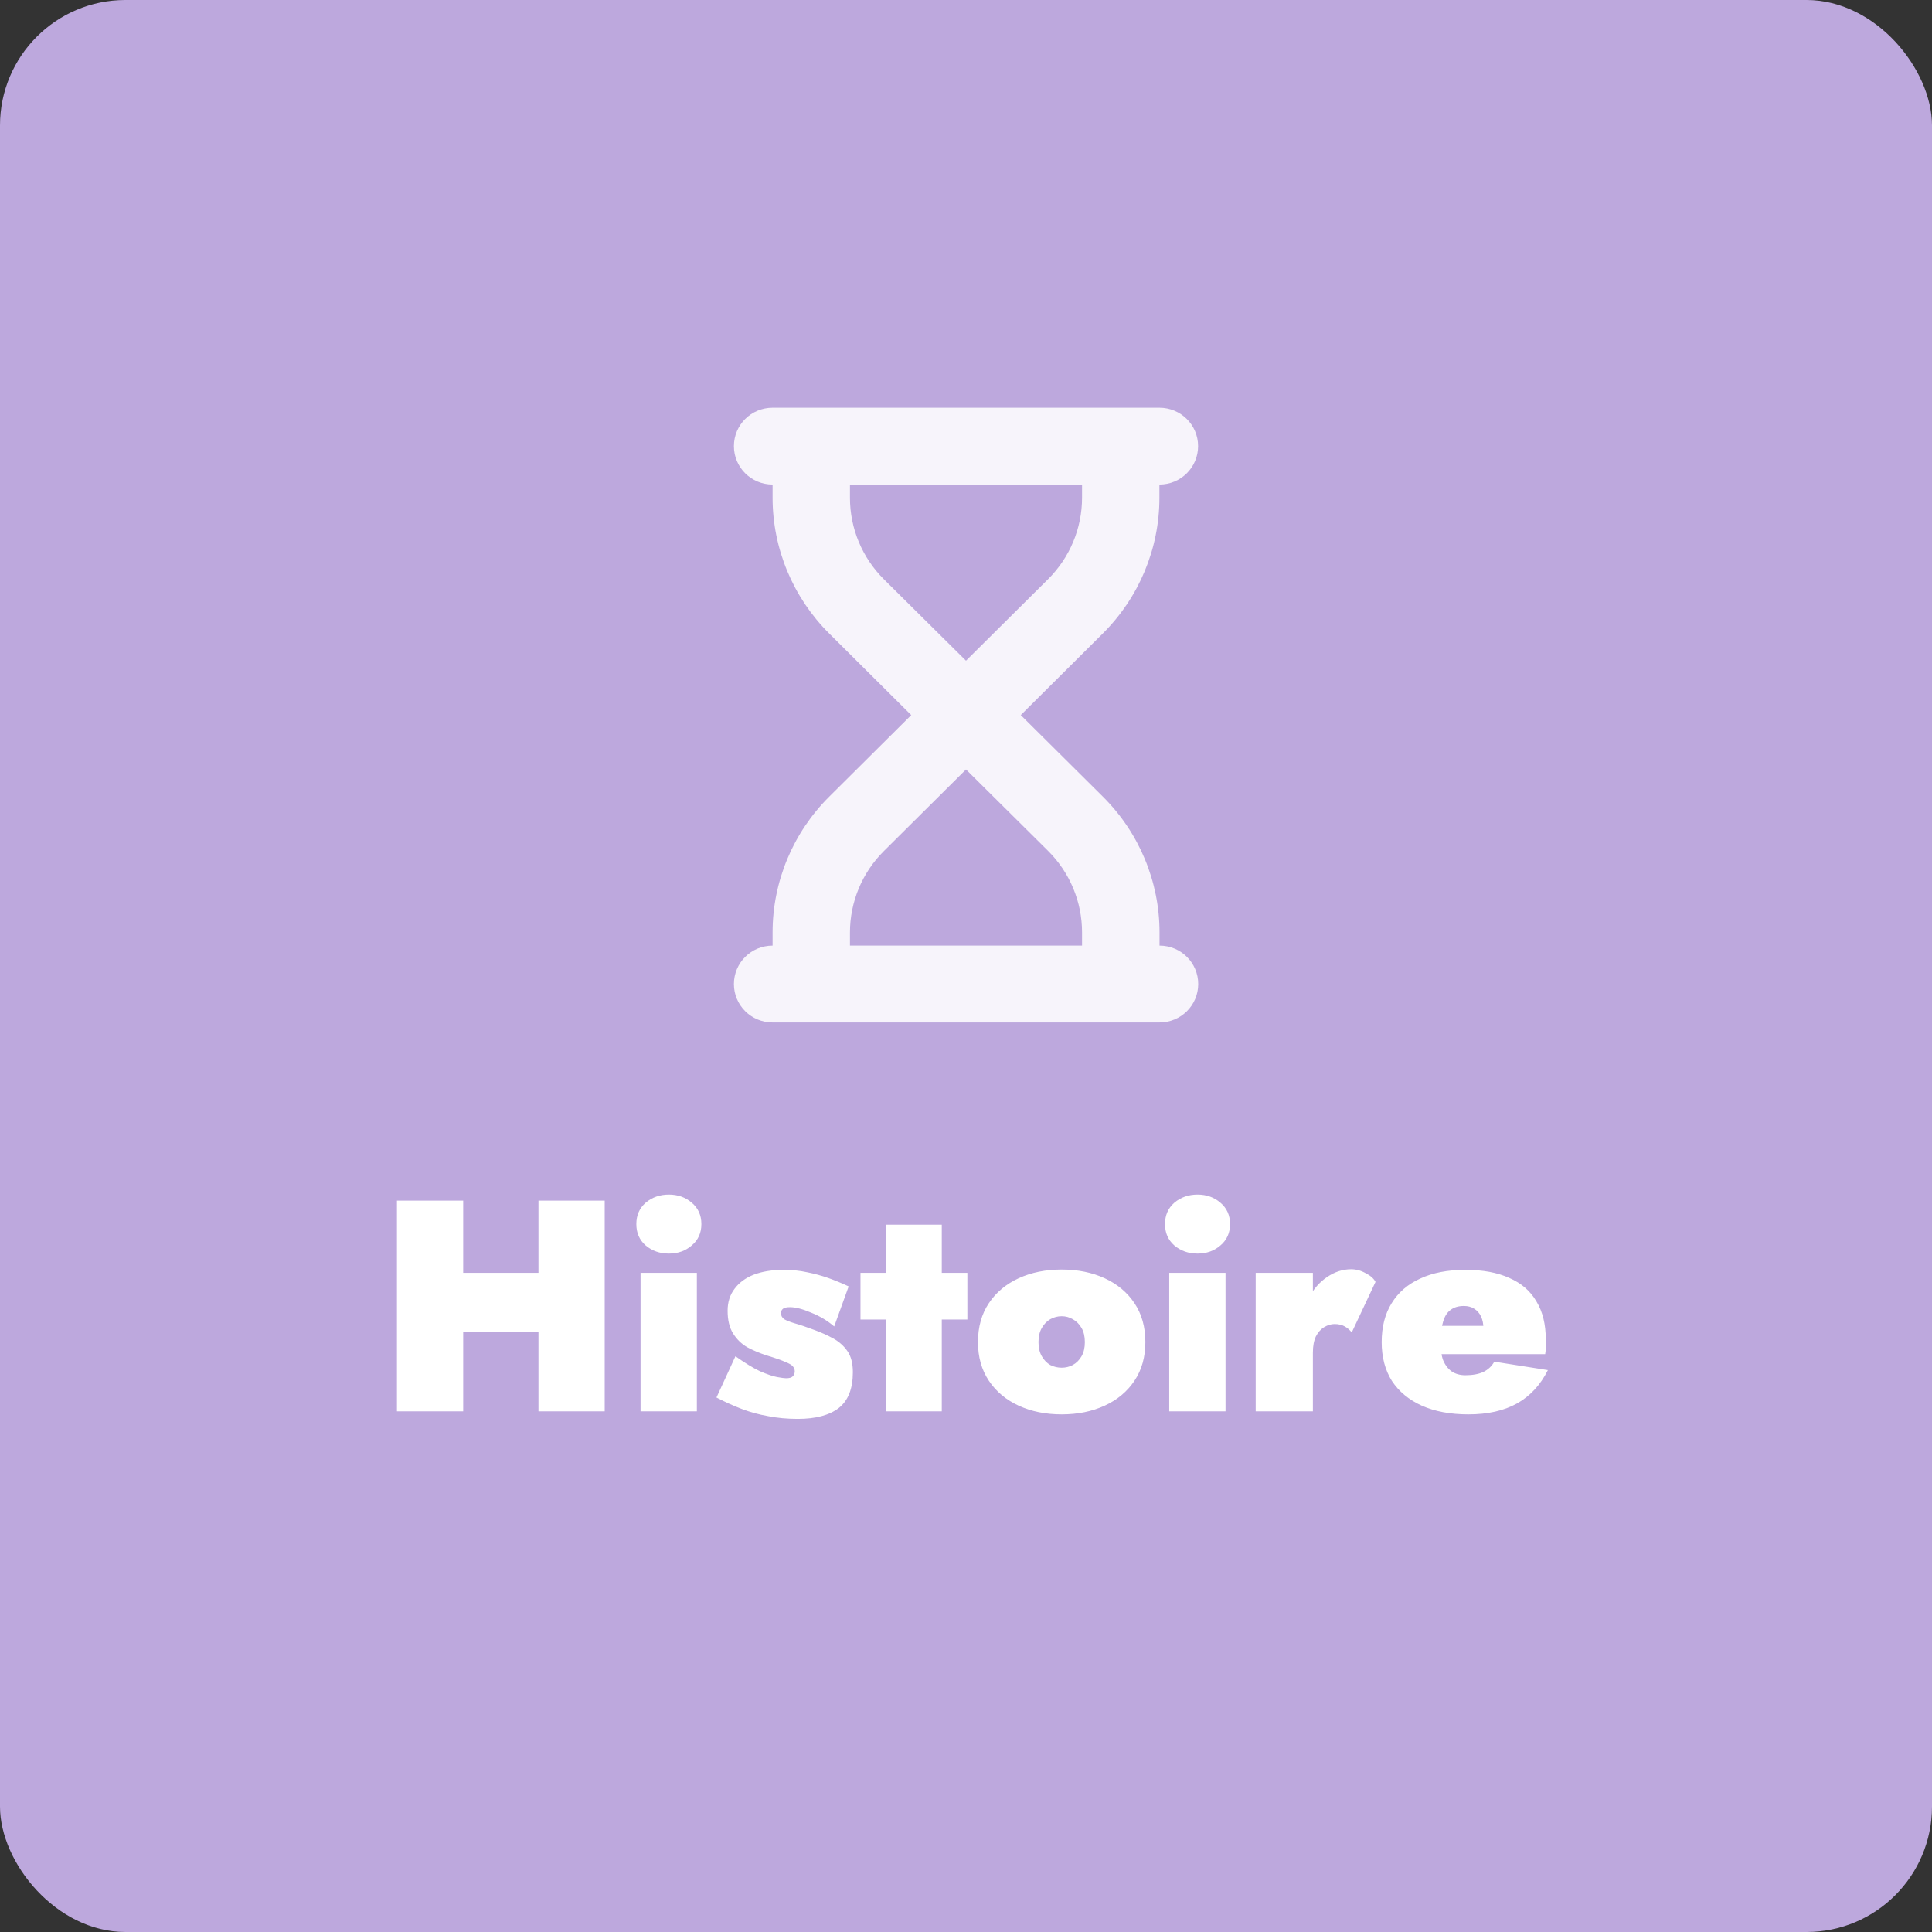 <svg width="154" height="154" viewBox="0 0 154 154" fill="none" xmlns="http://www.w3.org/2000/svg">
<rect x="0" y="0" width="154" height="154" fill="#333333" stroke="none"/>
<rect width="154" height="154" rx="10" fill="#BDA8DD"/>
<g clip-path="url(#clip0_1252_2018)">
<path d="M58.5 35.562C58.5 33.869 59.878 32.5 61.583 32.5H64.667H89.333H92.417C94.122 32.5 95.5 33.869 95.5 35.562C95.5 37.256 94.122 38.625 92.417 38.625V39.678C92.417 43.736 90.788 47.631 87.898 50.502L81.365 57L87.907 63.498C90.798 66.369 92.426 70.264 92.426 74.322V75.375C94.132 75.375 95.51 76.744 95.51 78.438C95.51 80.131 94.132 81.5 92.426 81.5H89.333H64.667H61.583C59.878 81.5 58.5 80.131 58.5 78.438C58.5 76.744 59.878 75.375 61.583 75.375V74.322C61.583 70.264 63.212 66.369 66.102 63.498L72.635 57L66.102 50.502C63.212 47.631 61.583 43.736 61.583 39.678V38.625C59.878 38.625 58.5 37.256 58.5 35.562ZM67.75 38.625V39.678C67.75 42.118 68.723 44.453 70.458 46.176L77 52.665L83.542 46.166C85.277 44.444 86.25 42.109 86.25 39.668V38.625H67.75ZM67.75 75.375H86.25V74.322C86.25 71.882 85.277 69.547 83.542 67.824L77 61.335L70.458 67.834C68.723 69.556 67.75 71.891 67.75 74.332V75.385V75.375Z" fill="#F7F4FB"/>
</g>
<path d="M32.769 106.14V101.46H46.209V106.14H32.769ZM42.921 95.7H48.201V112.5H42.921V95.7ZM31.641 95.7H36.921V112.5H31.641V95.7ZM50.723 97.572C50.723 96.868 50.971 96.3 51.467 95.868C51.979 95.436 52.595 95.22 53.315 95.22C54.035 95.22 54.643 95.436 55.139 95.868C55.651 96.3 55.907 96.868 55.907 97.572C55.907 98.276 55.651 98.844 55.139 99.276C54.643 99.708 54.035 99.924 53.315 99.924C52.595 99.924 51.979 99.708 51.467 99.276C50.971 98.844 50.723 98.276 50.723 97.572ZM51.059 101.46H55.547V112.5H51.059V101.46ZM58.622 108.108C59.39 108.652 60.046 109.052 60.59 109.308C61.15 109.548 61.598 109.7 61.934 109.764C62.286 109.828 62.526 109.86 62.654 109.86C62.91 109.86 63.086 109.812 63.182 109.716C63.294 109.604 63.35 109.468 63.35 109.308C63.35 109.164 63.302 109.036 63.206 108.924C63.126 108.812 62.926 108.692 62.606 108.564C62.286 108.42 61.782 108.244 61.094 108.036C60.55 107.86 60.038 107.644 59.558 107.388C59.094 107.116 58.718 106.748 58.43 106.284C58.142 105.82 57.998 105.22 57.998 104.484C57.998 103.796 58.182 103.212 58.55 102.732C58.918 102.236 59.43 101.86 60.086 101.604C60.758 101.348 61.55 101.22 62.462 101.22C63.134 101.22 63.758 101.284 64.334 101.412C64.91 101.524 65.47 101.676 66.014 101.868C66.558 102.06 67.102 102.284 67.646 102.54L66.494 105.732C65.95 105.268 65.334 104.9 64.646 104.628C63.974 104.34 63.414 104.196 62.966 104.196C62.678 104.196 62.486 104.244 62.39 104.34C62.294 104.436 62.246 104.54 62.246 104.652C62.246 104.86 62.334 105.028 62.51 105.156C62.702 105.268 62.99 105.38 63.374 105.492C63.774 105.604 64.294 105.78 64.934 106.02C65.462 106.212 65.958 106.436 66.422 106.692C66.886 106.948 67.262 107.284 67.55 107.7C67.838 108.116 67.982 108.676 67.982 109.38C67.982 110.692 67.606 111.644 66.854 112.236C66.102 112.812 65.014 113.1 63.59 113.1C62.758 113.1 61.974 113.028 61.238 112.884C60.502 112.756 59.798 112.564 59.126 112.308C58.454 112.052 57.782 111.748 57.11 111.396L58.622 108.108ZM68.589 101.46H77.109V105.18H68.589V101.46ZM70.629 97.62H75.069V112.5H70.629V97.62ZM77.954 106.98C77.954 105.78 78.242 104.748 78.818 103.884C79.394 103.02 80.186 102.356 81.194 101.892C82.202 101.428 83.346 101.196 84.626 101.196C85.906 101.196 87.05 101.428 88.058 101.892C89.066 102.356 89.858 103.02 90.434 103.884C91.01 104.748 91.298 105.78 91.298 106.98C91.298 108.164 91.01 109.188 90.434 110.052C89.858 110.916 89.066 111.58 88.058 112.044C87.05 112.508 85.906 112.74 84.626 112.74C83.346 112.74 82.202 112.508 81.194 112.044C80.186 111.58 79.394 110.916 78.818 110.052C78.242 109.188 77.954 108.164 77.954 106.98ZM82.778 106.98C82.778 107.428 82.866 107.804 83.042 108.108C83.218 108.412 83.442 108.644 83.714 108.804C84.002 108.948 84.306 109.02 84.626 109.02C84.946 109.02 85.242 108.948 85.514 108.804C85.802 108.644 86.034 108.412 86.21 108.108C86.386 107.804 86.474 107.428 86.474 106.98C86.474 106.532 86.386 106.156 86.21 105.852C86.034 105.548 85.802 105.316 85.514 105.156C85.242 104.996 84.946 104.916 84.626 104.916C84.306 104.916 84.002 104.996 83.714 105.156C83.442 105.316 83.218 105.548 83.042 105.852C82.866 106.156 82.778 106.532 82.778 106.98ZM92.863 97.572C92.863 96.868 93.111 96.3 93.607 95.868C94.119 95.436 94.735 95.22 95.455 95.22C96.175 95.22 96.783 95.436 97.279 95.868C97.791 96.3 98.047 96.868 98.047 97.572C98.047 98.276 97.791 98.844 97.279 99.276C96.783 99.708 96.175 99.924 95.455 99.924C94.735 99.924 94.119 99.708 93.607 99.276C93.111 98.844 92.863 98.276 92.863 97.572ZM93.199 101.46H97.687V112.5H93.199V101.46ZM104.651 101.46V112.5H100.091V101.46H104.651ZM107.747 106.212C107.603 106.02 107.419 105.86 107.195 105.732C106.971 105.604 106.699 105.54 106.379 105.54C106.107 105.54 105.835 105.62 105.563 105.78C105.291 105.94 105.067 106.188 104.891 106.524C104.731 106.86 104.651 107.292 104.651 107.82L103.787 105.78C103.787 104.9 103.971 104.116 104.339 103.428C104.707 102.74 105.187 102.196 105.779 101.796C106.387 101.38 107.027 101.172 107.699 101.172C108.099 101.172 108.483 101.276 108.851 101.484C109.235 101.676 109.499 101.908 109.643 102.18L107.747 106.212ZM117.046 112.74C115.606 112.74 114.366 112.508 113.326 112.044C112.302 111.58 111.51 110.924 110.95 110.076C110.406 109.212 110.134 108.18 110.134 106.98C110.134 105.764 110.398 104.732 110.926 103.884C111.454 103.02 112.214 102.364 113.206 101.916C114.198 101.452 115.398 101.22 116.806 101.22C118.198 101.22 119.366 101.436 120.31 101.868C121.27 102.284 121.99 102.908 122.47 103.74C122.966 104.556 123.214 105.564 123.214 106.764C123.214 106.972 123.214 107.18 123.214 107.388C123.214 107.58 123.198 107.764 123.166 107.94H112.678V105.684H118.822L117.91 106.788C118.006 106.644 118.086 106.492 118.15 106.332C118.214 106.172 118.246 106.036 118.246 105.924C118.246 105.54 118.182 105.212 118.054 104.94C117.926 104.668 117.742 104.46 117.502 104.316C117.278 104.172 117.006 104.1 116.686 104.1C116.254 104.1 115.902 104.204 115.63 104.412C115.358 104.604 115.158 104.916 115.03 105.348C114.902 105.764 114.838 106.308 114.838 106.98C114.822 107.54 114.886 108.02 115.03 108.42C115.19 108.804 115.414 109.1 115.702 109.308C116.006 109.516 116.374 109.62 116.806 109.62C117.382 109.62 117.862 109.532 118.246 109.356C118.63 109.164 118.918 108.892 119.11 108.54L123.382 109.212C122.79 110.396 121.966 111.284 120.91 111.876C119.87 112.452 118.582 112.74 117.046 112.74Z" fill="white"/>
<defs>
<clipPath id="clip0_1252_2018">
<rect width="37" height="49" fill="white" transform="translate(58.5 32.5)"/>
</clipPath>
</defs>
</svg>
